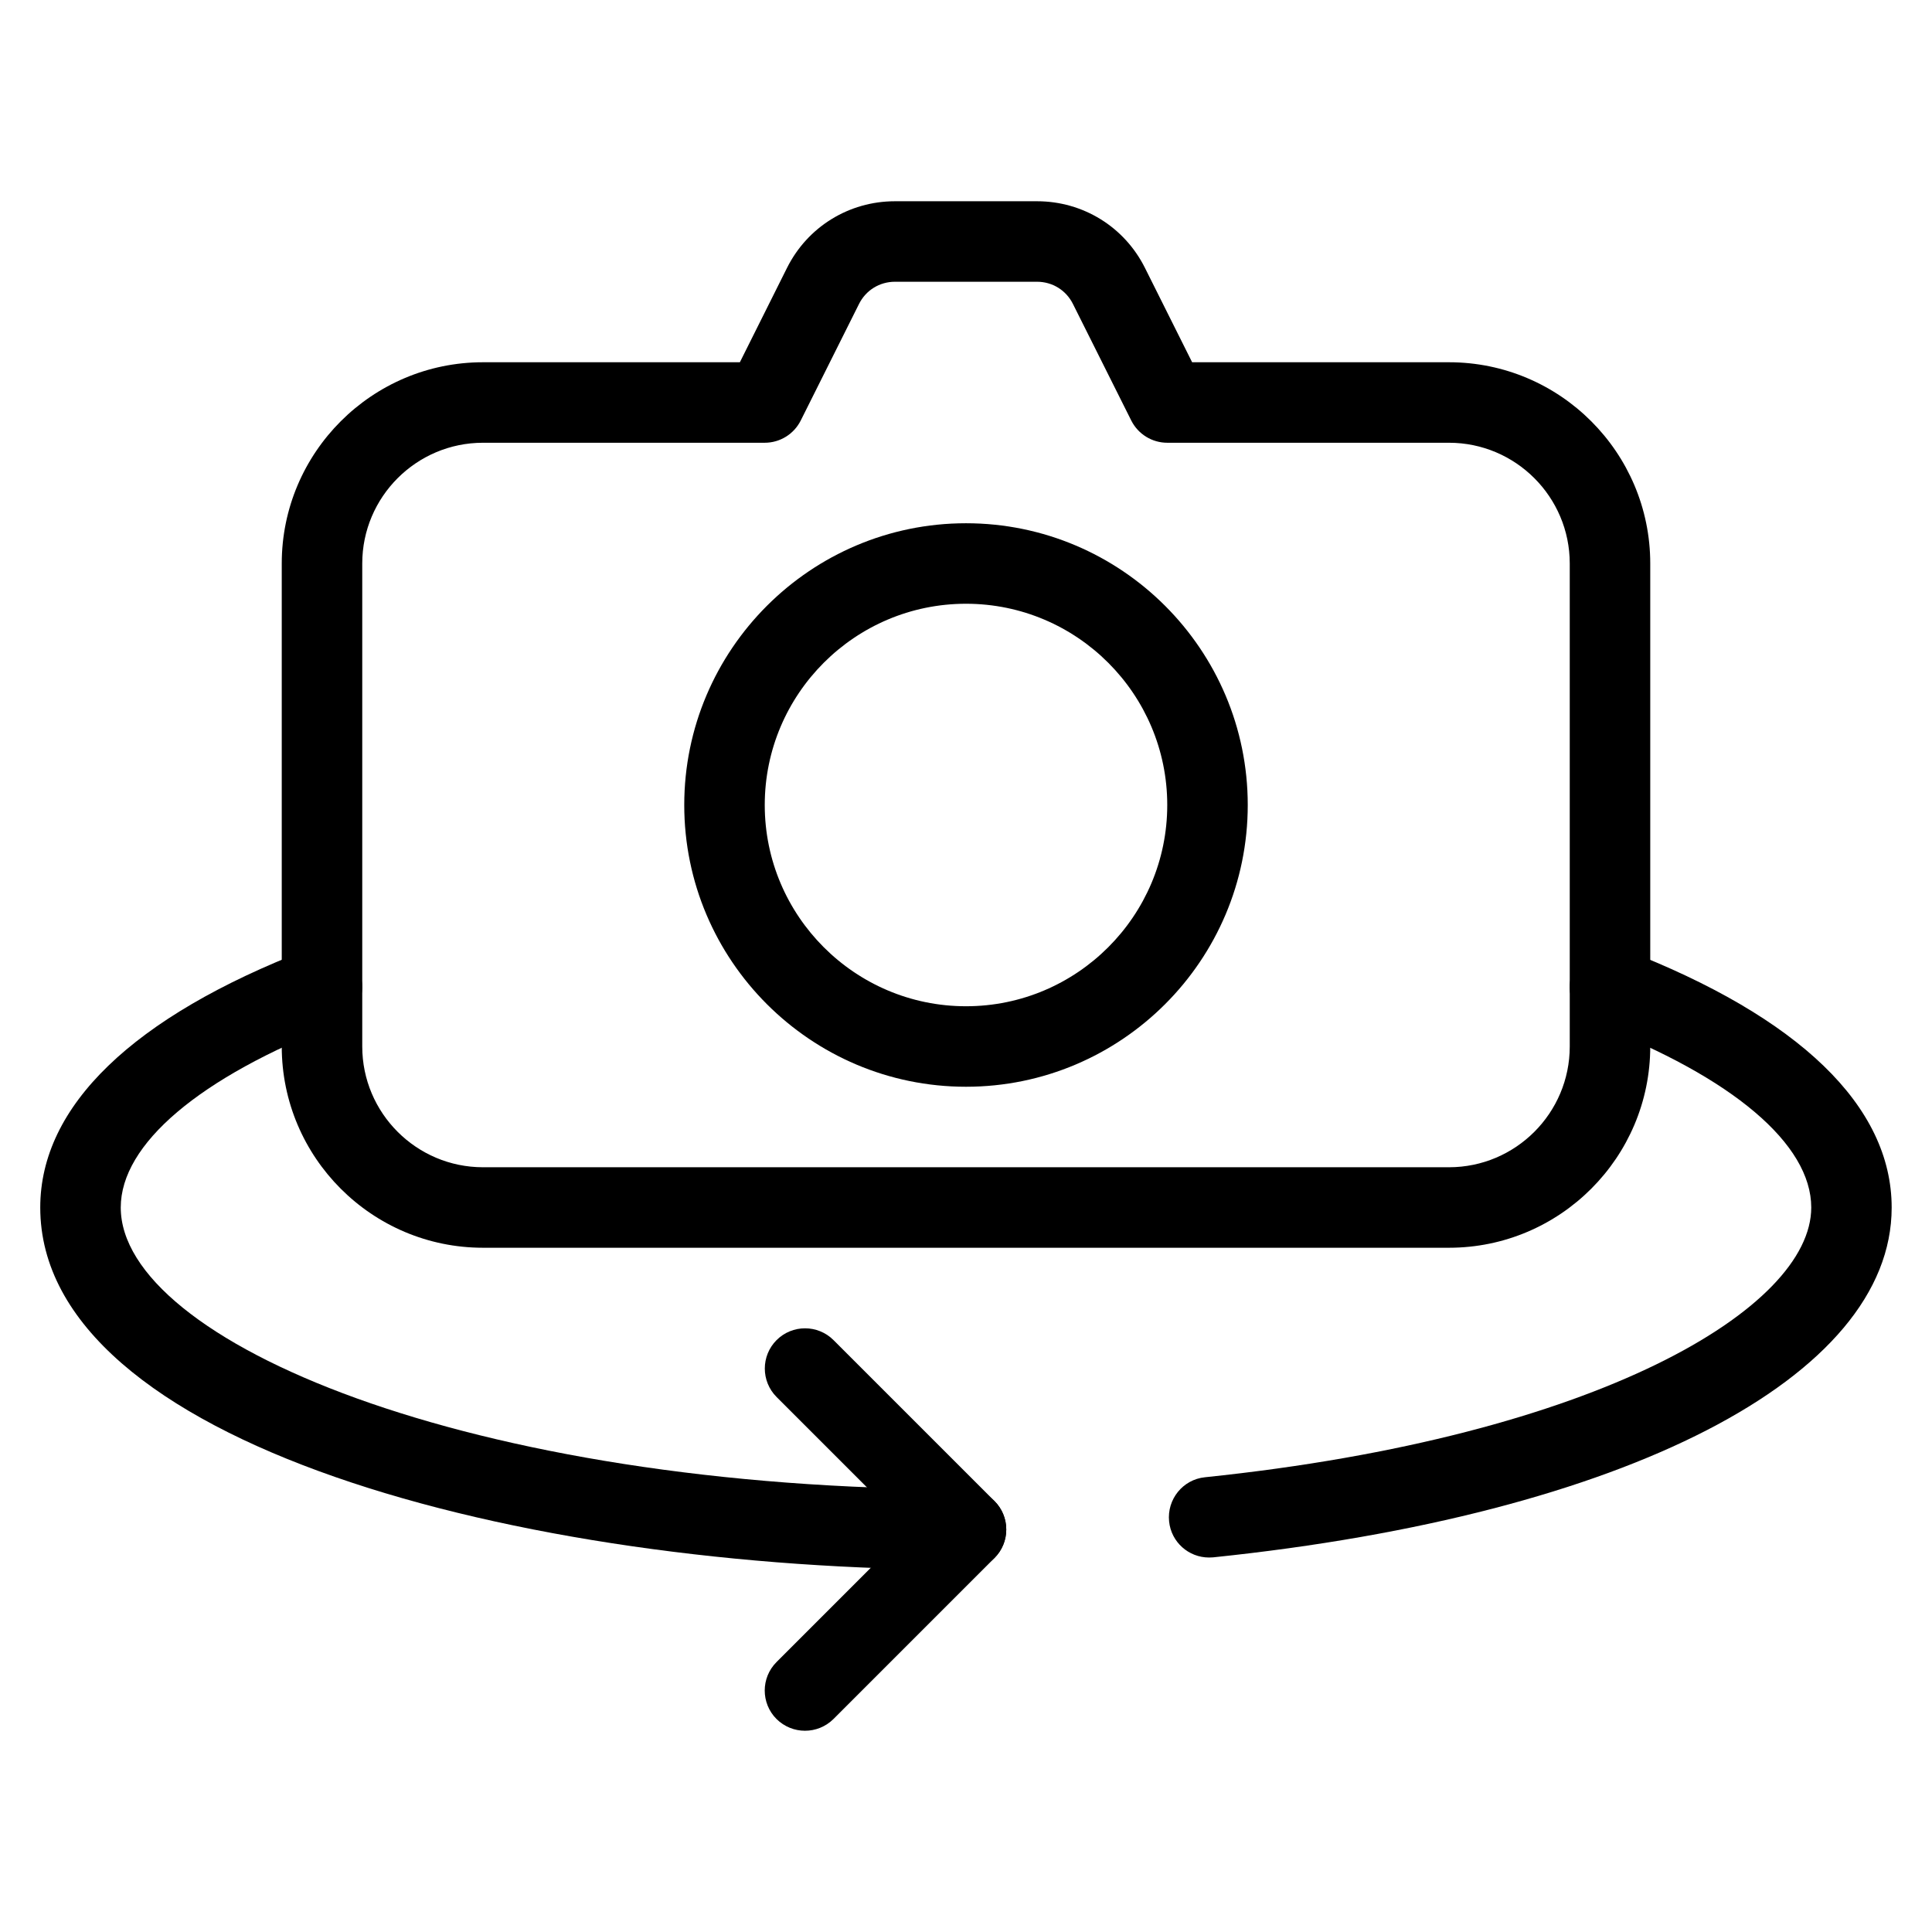 <?xml version="1.0" encoding="iso-8859-1"?>
<!-- Generator: Adobe Illustrator 19.0.0, SVG Export Plug-In . SVG Version: 6.00 Build 0)  -->
<svg version="1.1" id="Layer_1" xmlns="http://www.w3.org/2000/svg" xmlns:xlink="http://www.w3.org/1999/xlink" x="0px" y="0px"
	 viewBox="0 0 24 24" style="enable-background:new 0 0 24 24;" xml:space="preserve">
<g>
	<g>
		<path d="M10,21.5c-0.128,0-0.256-0.049-0.354-0.146c-0.195-0.195-0.195-0.512,0-0.707L11.293,19l-1.646-1.646
			c-0.195-0.195-0.195-0.512,0-0.707s0.512-0.195,0.707,0l2,2c0.195,0.195,0.195,0.512,0,0.707l-2,2
			C10.256,21.451,10.128,21.5,10,21.5z"/>
	</g>
	<g>
		<path d="M15.019,19.348c-0.253,0-0.47-0.191-0.496-0.448c-0.028-0.275,0.171-0.521,0.445-0.549C19.86,17.843,22.5,16.246,22.5,15
			c0-0.787-0.977-1.616-2.68-2.273c-0.258-0.099-0.386-0.389-0.287-0.646c0.1-0.257,0.389-0.388,0.646-0.286
			c2.172,0.838,3.32,1.947,3.32,3.206c0,2.109-3.309,3.814-8.429,4.345C15.054,19.347,15.036,19.348,15.019,19.348z"/>
	</g>
	<g>
		<path d="M12,19.5c-5.575,0-11.5-1.577-11.5-4.5c0-1.259,1.148-2.368,3.32-3.206c0.256-0.099,0.547,0.029,0.646,0.286
			c0.099,0.258-0.029,0.547-0.287,0.646C2.477,13.384,1.5,14.213,1.5,15c0,1.655,4.313,3.5,10.5,3.5c0.276,0,0.5,0.224,0.5,0.5
			S12.276,19.5,12,19.5z"/>
	</g>
	<g>
		<path d="M12,13.5c-1.93,0-3.5-1.57-3.5-3.5s1.57-3.5,3.5-3.5s3.5,1.57,3.5,3.5S13.93,13.5,12,13.5z M12,7.5
			c-1.379,0-2.5,1.122-2.5,2.5s1.121,2.5,2.5,2.5s2.5-1.122,2.5-2.5S13.379,7.5,12,7.5z"/>
	</g>
	<g>
		<path d="M18,15.5H6c-1.379,0-2.5-1.122-2.5-2.5V7c0-1.378,1.121-2.5,2.5-2.5h3.191l0.585-1.171
			c0.255-0.511,0.77-0.829,1.342-0.829h1.764c0.572,0,1.087,0.318,1.342,0.83l0.585,1.17H18c1.379,0,2.5,1.122,2.5,2.5v6
			C20.5,14.378,19.379,15.5,18,15.5z M6,5.5C5.173,5.5,4.5,6.173,4.5,7v6c0,0.827,0.673,1.5,1.5,1.5h12c0.827,0,1.5-0.673,1.5-1.5V7
			c0-0.827-0.673-1.5-1.5-1.5h-3.5c-0.189,0-0.362-0.107-0.447-0.276l-0.724-1.447C13.244,3.605,13.073,3.5,12.882,3.5h-1.764
			c-0.191,0-0.362,0.105-0.447,0.276L9.947,5.224C9.862,5.393,9.689,5.5,9.5,5.5H6z"/>
	</g>
</g>
<g>
</g>
<g>
</g>
<g>
</g>
<g>
</g>
<g>
</g>
<g>
</g>
<g>
</g>
<g>
</g>
<g>
</g>
<g>
</g>
<g>
</g>
<g>
</g>
<g>
</g>
<g>
</g>
<g>
</g>
</svg>
